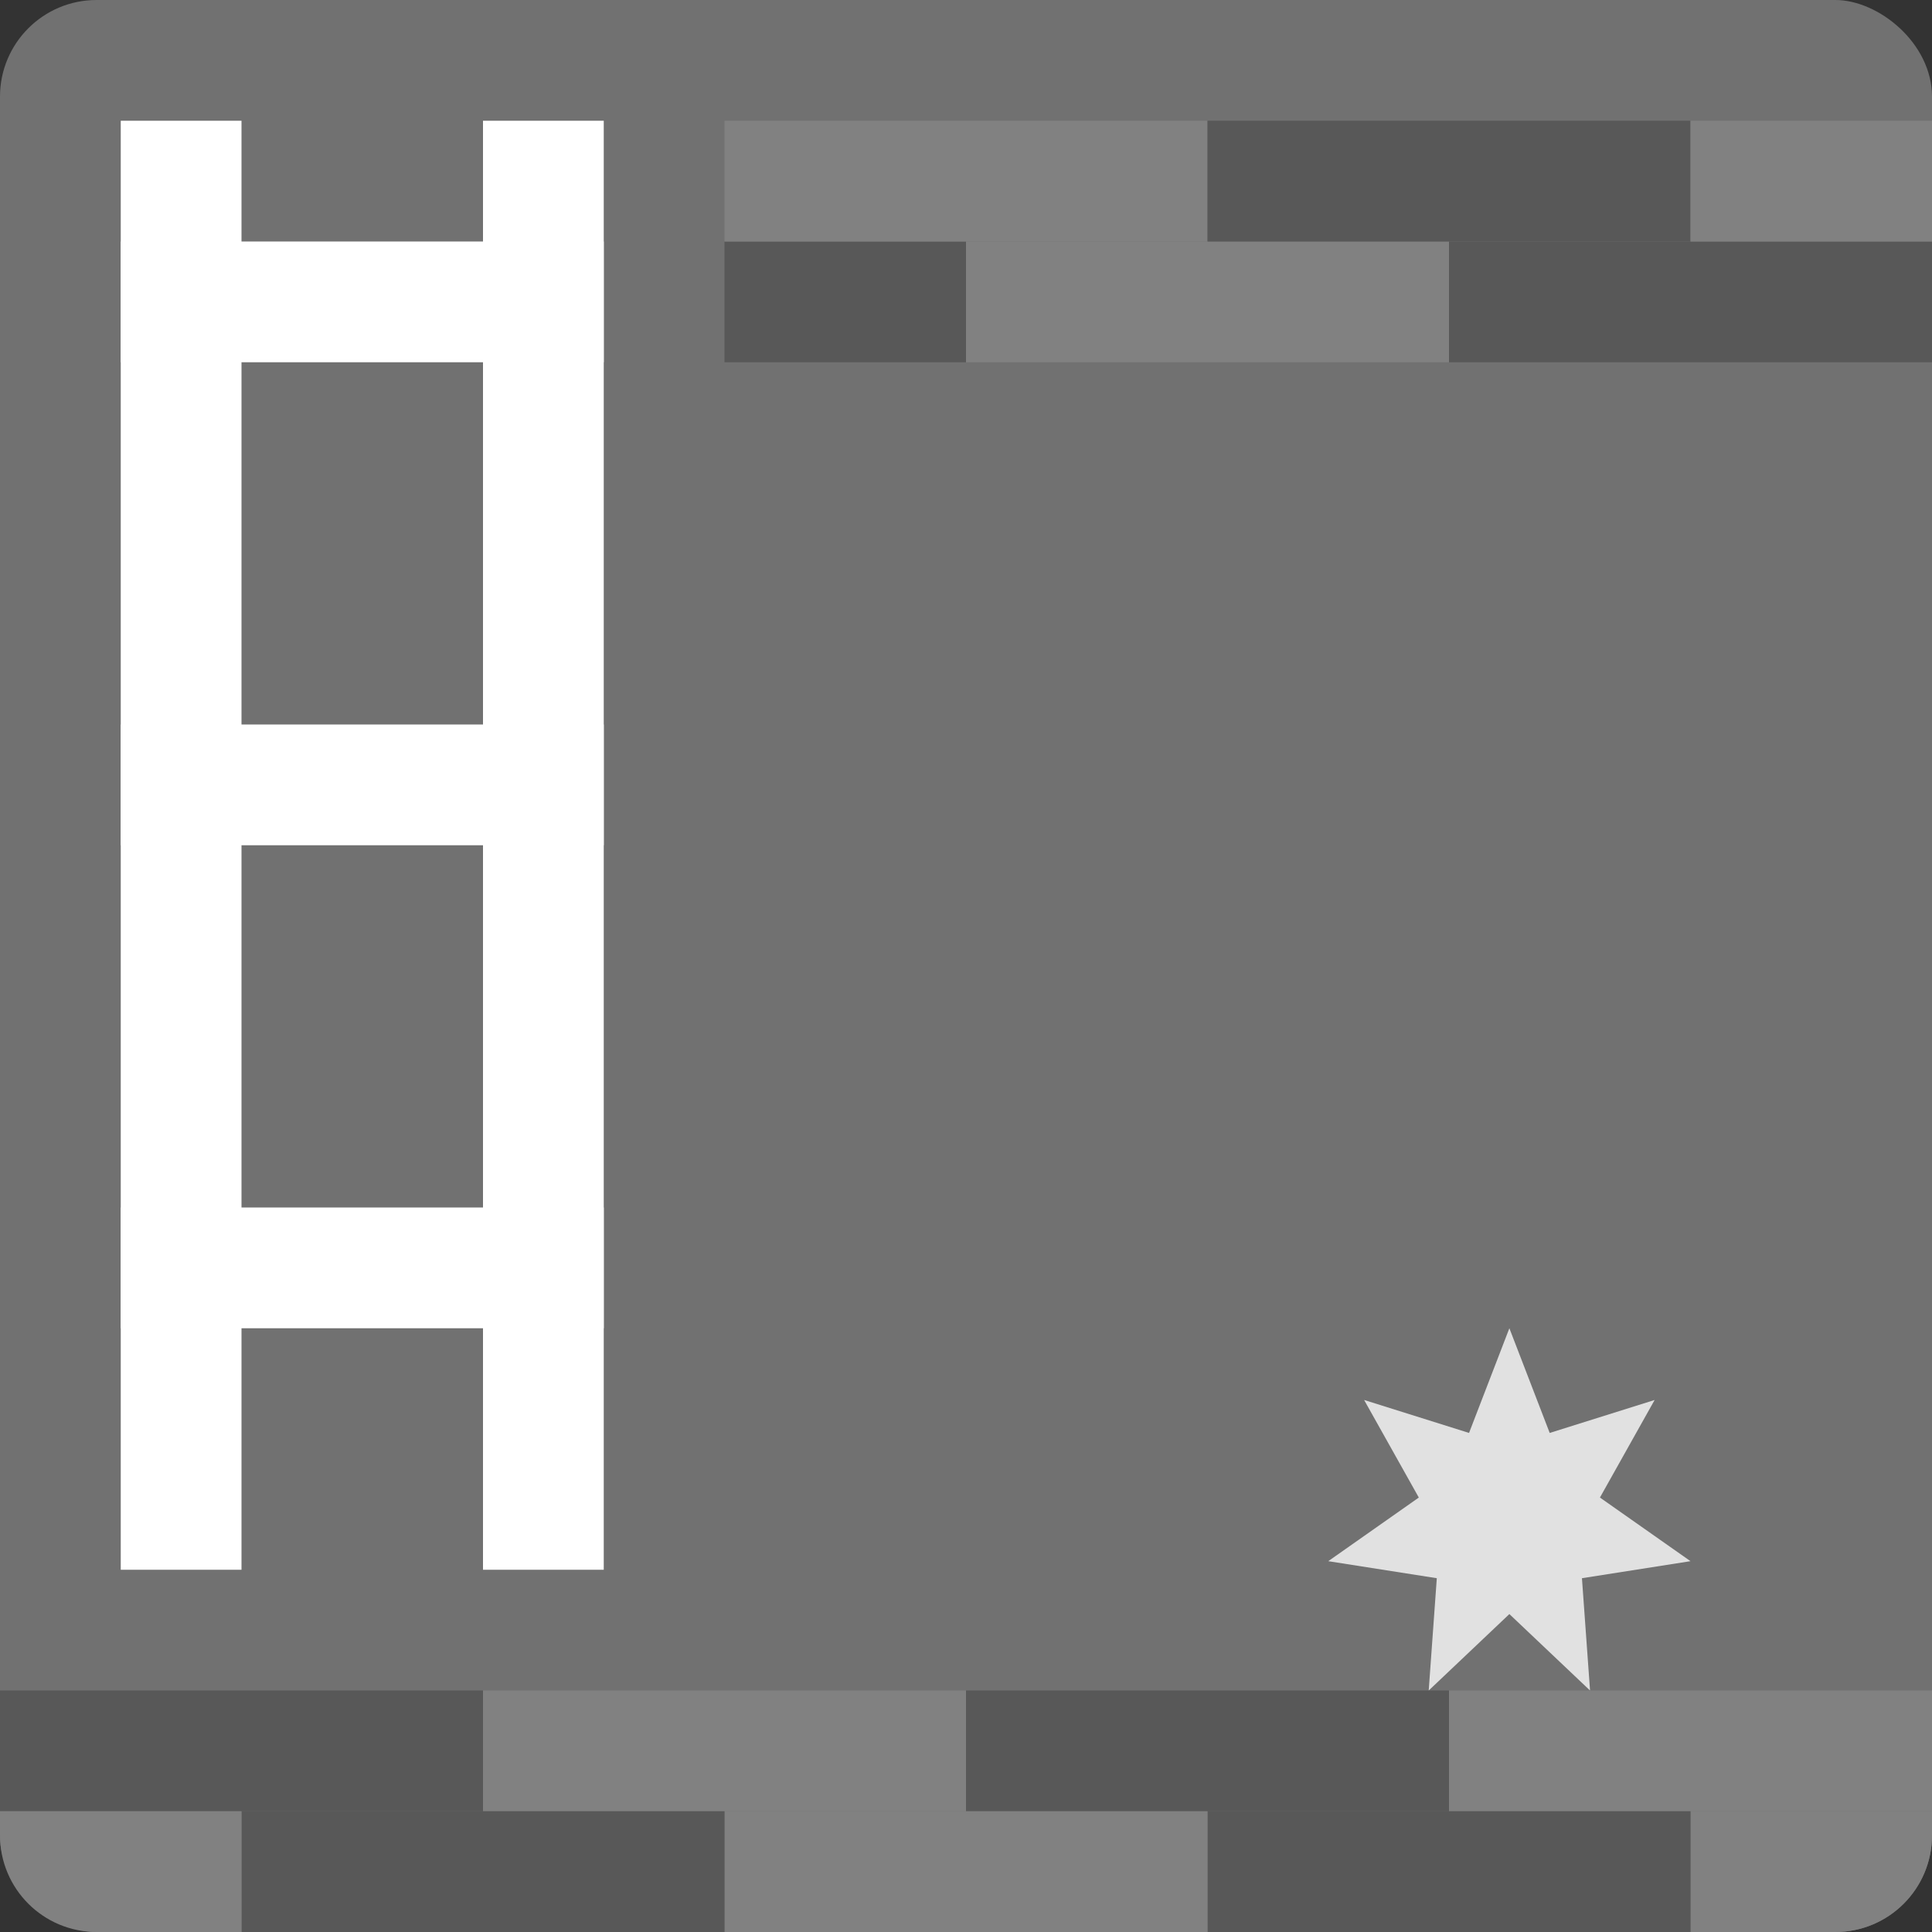 <svg xmlns="http://www.w3.org/2000/svg" width="16" height="16" version="1">
 <rect width="100%" height="100%" fill="#333333" stroke="none"/>
 <rect fill="#717171" width="16" height="16" x="-16" y="-16" rx=".8" ry=".8" transform="matrix(0,-1,-1,0,0,0)"/>
 <path fill="#e1e1e1" d="m12.5 11 0.334 0.867 0.869-0.273-0.453 0.808 0.75 0.527l-0.899 0.141 0.067 0.93-0.668-0.633-0.668 0.633 0.067-0.93-0.899-0.141 0.75-0.527-0.453-0.808 0.869 0.273z"/>
 <rect fill="#818181" width="4" height="1" x="-16" y="-15" transform="scale(-1)"/>
 <rect fill="#585858" width="4" height="1" x="-12" y="-15" transform="scale(-1)"/>
 <rect fill="#818181" width="4" height="1" x="-8" y="-15" transform="scale(-1)"/>
 <rect fill="#585858" width="4" height="1" x="-4" y="-15" transform="scale(-1)"/>
 <path fill="#818181" d="m14 15v1h1.199c0.443 0 0.801-0.358 0.801-0.801v-0.199h-2z"/>
 <rect fill="#585858" width="4" height="1" x="-14" y="-16" transform="scale(-1)"/>
 <rect fill="#818181" width="4" height="1" x="-10" y="-16" transform="scale(-1)"/>
 <rect fill="#585858" width="4" height="1" x="-6" y="-16" transform="scale(-1)"/>
 <path fill="#818181" d="m0 15v0.199c0 0.443 0.358 0.801 0.801 0.801h1.199v-1h-2z"/>
 <path fill="#585858" d="m6 2h2v1h-2z"/>
 <path fill="#818181" d="m8 2h4v1h-4z"/>
 <path fill="#585858" d="m12 2h4v1h-4z"/>
 <path fill="#818181" d="m6 1h4v1h-4z"/>
 <path fill="#585858" d="m10 1h4v1h-4z"/>
 <path fill="#818181" d="m14 1h2v1h-2z"/>
 <g fill="#fff" transform="translate(-5,9)">
  <rect width="4" height="1" x="6" y="1"/>
  <rect width="1" height="12" x="6" y="-8"/>
  <rect width="1" height="12" x="9" y="-8"/>
  <rect width="4" height="1" x="6" y="-3"/>
  <rect width="4" height="1" x="6" y="-7"/>
 </g>
</svg>
